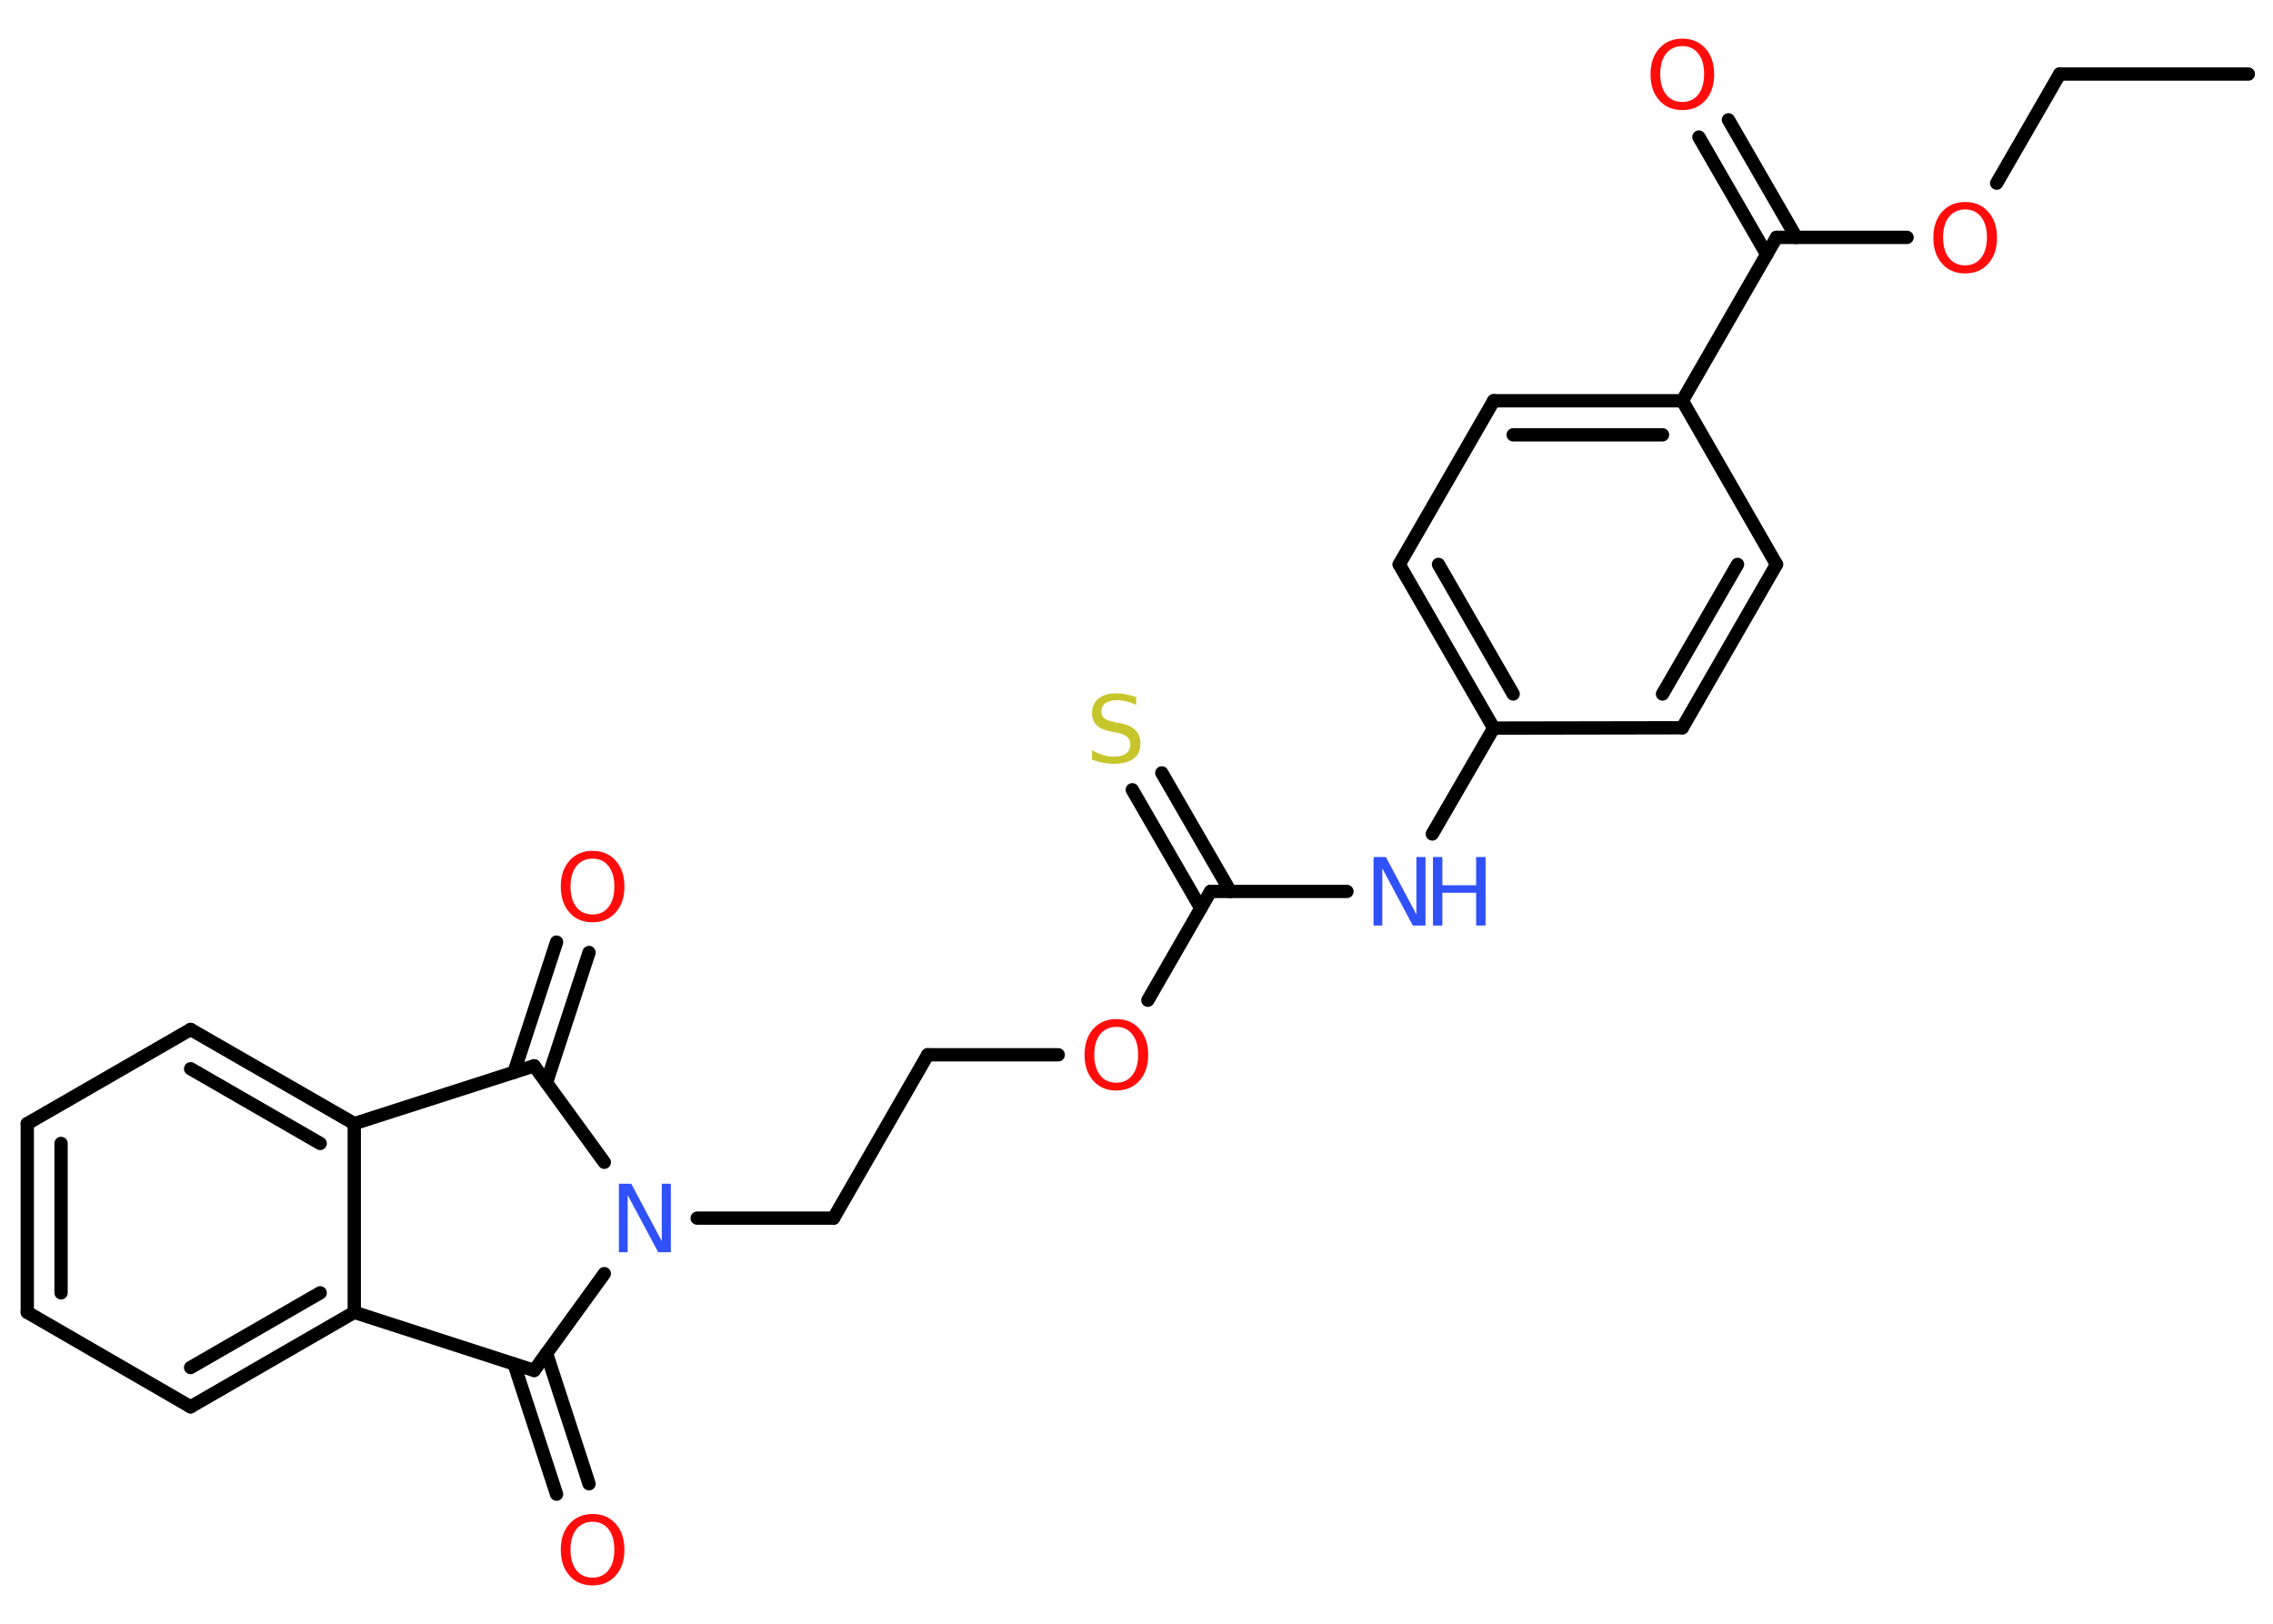 <?xml version='1.0' encoding='UTF-8'?>
<!DOCTYPE svg PUBLIC "-//W3C//DTD SVG 1.1//EN" "http://www.w3.org/Graphics/SVG/1.1/DTD/svg11.dtd">
<svg version='1.2' xmlns='http://www.w3.org/2000/svg' xmlns:xlink='http://www.w3.org/1999/xlink' width='70.0mm' height='50.0mm' viewBox='0 0 70.0 50.0'>
  <desc>Generated by the Chemistry Development Kit (http://github.com/cdk)</desc>
  <g stroke-linecap='round' stroke-linejoin='round' stroke='#000000' stroke-width='.41' fill='#FF0D0D'>
    <rect x='.0' y='.0' width='70.0' height='50.0' fill='#FFFFFF' stroke='none'/>
    <g id='mol1' class='mol'>
      <line id='mol1bnd1' class='bond' x1='69.24' y1='2.28' x2='63.43' y2='2.28'/>
      <line id='mol1bnd2' class='bond' x1='63.43' y1='2.28' x2='61.49' y2='5.64'/>
      <line id='mol1bnd3' class='bond' x1='58.73' y1='7.31' x2='54.71' y2='7.31'/>
      <g id='mol1bnd4' class='bond'>
        <line x1='54.41' y1='7.84' x2='52.32' y2='4.22'/>
        <line x1='55.32' y1='7.31' x2='53.23' y2='3.69'/>
      </g>
      <line id='mol1bnd5' class='bond' x1='54.71' y1='7.31' x2='51.81' y2='12.34'/>
      <g id='mol1bnd6' class='bond'>
        <line x1='51.81' y1='12.34' x2='46.0' y2='12.34'/>
        <line x1='51.2' y1='13.39' x2='46.6' y2='13.39'/>
      </g>
      <line id='mol1bnd7' class='bond' x1='46.0' y1='12.34' x2='43.09' y2='17.38'/>
      <g id='mol1bnd8' class='bond'>
        <line x1='43.09' y1='17.38' x2='46.0' y2='22.42'/>
        <line x1='44.3' y1='17.38' x2='46.6' y2='21.37'/>
      </g>
      <line id='mol1bnd9' class='bond' x1='46.0' y1='22.42' x2='44.11' y2='25.68'/>
      <line id='mol1bnd10' class='bond' x1='41.48' y1='27.45' x2='37.28' y2='27.45'/>
      <g id='mol1bnd11' class='bond'>
        <line x1='36.98' y1='27.97' x2='34.87' y2='24.32'/>
        <line x1='37.89' y1='27.45' x2='35.78' y2='23.8'/>
      </g>
      <line id='mol1bnd12' class='bond' x1='37.28' y1='27.45' x2='35.35' y2='30.8'/>
      <line id='mol1bnd13' class='bond' x1='32.59' y1='32.48' x2='28.57' y2='32.48'/>
      <line id='mol1bnd14' class='bond' x1='28.57' y1='32.48' x2='25.67' y2='37.51'/>
      <line id='mol1bnd15' class='bond' x1='25.67' y1='37.51' x2='21.47' y2='37.51'/>
      <line id='mol1bnd16' class='bond' x1='18.61' y1='35.79' x2='16.45' y2='32.82'/>
      <g id='mol1bnd17' class='bond'>
        <line x1='15.83' y1='33.02' x2='17.14' y2='29.01'/>
        <line x1='16.83' y1='33.34' x2='18.14' y2='29.33'/>
      </g>
      <line id='mol1bnd18' class='bond' x1='16.45' y1='32.82' x2='10.91' y2='34.6'/>
      <g id='mol1bnd19' class='bond'>
        <line x1='10.91' y1='34.6' x2='5.87' y2='31.7'/>
        <line x1='9.86' y1='35.21' x2='5.87' y2='32.91'/>
      </g>
      <line id='mol1bnd20' class='bond' x1='5.87' y1='31.7' x2='.84' y2='34.6'/>
      <g id='mol1bnd21' class='bond'>
        <line x1='.84' y1='34.6' x2='.84' y2='40.41'/>
        <line x1='1.88' y1='35.21' x2='1.88' y2='39.81'/>
      </g>
      <line id='mol1bnd22' class='bond' x1='.84' y1='40.41' x2='5.87' y2='43.32'/>
      <g id='mol1bnd23' class='bond'>
        <line x1='5.87' y1='43.32' x2='10.91' y2='40.41'/>
        <line x1='5.87' y1='42.11' x2='9.86' y2='39.81'/>
      </g>
      <line id='mol1bnd24' class='bond' x1='10.91' y1='34.6' x2='10.91' y2='40.41'/>
      <line id='mol1bnd25' class='bond' x1='10.91' y1='40.41' x2='16.45' y2='42.2'/>
      <line id='mol1bnd26' class='bond' x1='18.61' y1='39.22' x2='16.45' y2='42.2'/>
      <g id='mol1bnd27' class='bond'>
        <line x1='16.83' y1='41.67' x2='18.14' y2='45.69'/>
        <line x1='15.83' y1='42.0' x2='17.14' y2='46.01'/>
      </g>
      <line id='mol1bnd28' class='bond' x1='46.0' y1='22.42' x2='51.81' y2='22.41'/>
      <g id='mol1bnd29' class='bond'>
        <line x1='51.81' y1='22.41' x2='54.71' y2='17.38'/>
        <line x1='51.2' y1='21.37' x2='53.51' y2='17.38'/>
      </g>
      <line id='mol1bnd30' class='bond' x1='51.81' y1='12.34' x2='54.71' y2='17.38'/>
      <path id='mol1atm3' class='atom' d='M60.52 6.45q-.31 .0 -.5 .23q-.18 .23 -.18 .63q.0 .4 .18 .63q.18 .23 .5 .23q.31 .0 .49 -.23q.18 -.23 .18 -.63q.0 -.4 -.18 -.63q-.18 -.23 -.49 -.23zM60.52 6.22q.44 .0 .71 .3q.27 .3 .27 .8q.0 .5 -.27 .8q-.27 .3 -.71 .3q-.45 .0 -.71 -.3q-.27 -.3 -.27 -.8q.0 -.5 .27 -.8q.27 -.3 .71 -.3z' stroke='none'/>
      <path id='mol1atm5' class='atom' d='M51.81 1.42q-.31 .0 -.5 .23q-.18 .23 -.18 .63q.0 .4 .18 .63q.18 .23 .5 .23q.31 .0 .49 -.23q.18 -.23 .18 -.63q.0 -.4 -.18 -.63q-.18 -.23 -.49 -.23zM51.81 1.19q.44 .0 .71 .3q.27 .3 .27 .8q.0 .5 -.27 .8q-.27 .3 -.71 .3q-.45 .0 -.71 -.3q-.27 -.3 -.27 -.8q.0 -.5 .27 -.8q.27 -.3 .71 -.3z' stroke='none'/>
      <g id='mol1atm10' class='atom'>
        <path d='M42.3 26.39h.38l.94 1.77v-1.77h.28v2.11h-.39l-.94 -1.76v1.76h-.27v-2.11z' stroke='none' fill='#3050F8'/>
        <path d='M44.13 26.39h.29v.87h1.04v-.87h.29v2.11h-.29v-1.01h-1.04v1.01h-.29v-2.11z' stroke='none' fill='#3050F8'/>
      </g>
      <path id='mol1atm12' class='atom' d='M34.99 21.43v.28q-.16 -.08 -.3 -.11q-.14 -.04 -.28 -.04q-.23 .0 -.36 .09q-.13 .09 -.13 .26q.0 .14 .09 .21q.09 .07 .32 .12l.17 .03q.32 .06 .47 .22q.15 .15 .15 .41q.0 .31 -.21 .46q-.21 .16 -.61 .16q-.15 .0 -.32 -.03q-.17 -.03 -.35 -.1v-.29q.17 .1 .34 .15q.17 .05 .33 .05q.25 .0 .38 -.1q.13 -.1 .13 -.27q.0 -.16 -.1 -.24q-.1 -.09 -.31 -.13l-.17 -.03q-.32 -.06 -.46 -.2q-.14 -.14 -.14 -.38q.0 -.28 .2 -.44q.2 -.16 .54 -.16q.15 .0 .3 .03q.15 .03 .31 .08z' stroke='none' fill='#C6C62C'/>
      <path id='mol1atm13' class='atom' d='M34.38 31.62q-.31 .0 -.5 .23q-.18 .23 -.18 .63q.0 .4 .18 .63q.18 .23 .5 .23q.31 .0 .49 -.23q.18 -.23 .18 -.63q.0 -.4 -.18 -.63q-.18 -.23 -.49 -.23zM34.38 31.38q.44 .0 .71 .3q.27 .3 .27 .8q.0 .5 -.27 .8q-.27 .3 -.71 .3q-.45 .0 -.71 -.3q-.27 -.3 -.27 -.8q.0 -.5 .27 -.8q.27 -.3 .71 -.3z' stroke='none'/>
      <path id='mol1atm16' class='atom' d='M19.06 36.45h.38l.94 1.77v-1.77h.28v2.11h-.39l-.94 -1.76v1.76h-.27v-2.11z' stroke='none' fill='#3050F8'/>
      <path id='mol1atm18' class='atom' d='M18.25 26.44q-.31 .0 -.5 .23q-.18 .23 -.18 .63q.0 .4 .18 .63q.18 .23 .5 .23q.31 .0 .49 -.23q.18 -.23 .18 -.63q.0 -.4 -.18 -.63q-.18 -.23 -.49 -.23zM18.25 26.2q.44 .0 .71 .3q.27 .3 .27 .8q.0 .5 -.27 .8q-.27 .3 -.71 .3q-.45 .0 -.71 -.3q-.27 -.3 -.27 -.8q.0 -.5 .27 -.8q.27 -.3 .71 -.3z' stroke='none'/>
      <path id='mol1atm26' class='atom' d='M18.25 46.86q-.31 .0 -.5 .23q-.18 .23 -.18 .63q.0 .4 .18 .63q.18 .23 .5 .23q.31 .0 .49 -.23q.18 -.23 .18 -.63q.0 -.4 -.18 -.63q-.18 -.23 -.49 -.23zM18.25 46.62q.44 .0 .71 .3q.27 .3 .27 .8q.0 .5 -.27 .8q-.27 .3 -.71 .3q-.45 .0 -.71 -.3q-.27 -.3 -.27 -.8q.0 -.5 .27 -.8q.27 -.3 .71 -.3z' stroke='none'/>
    </g>
  </g>
</svg>
